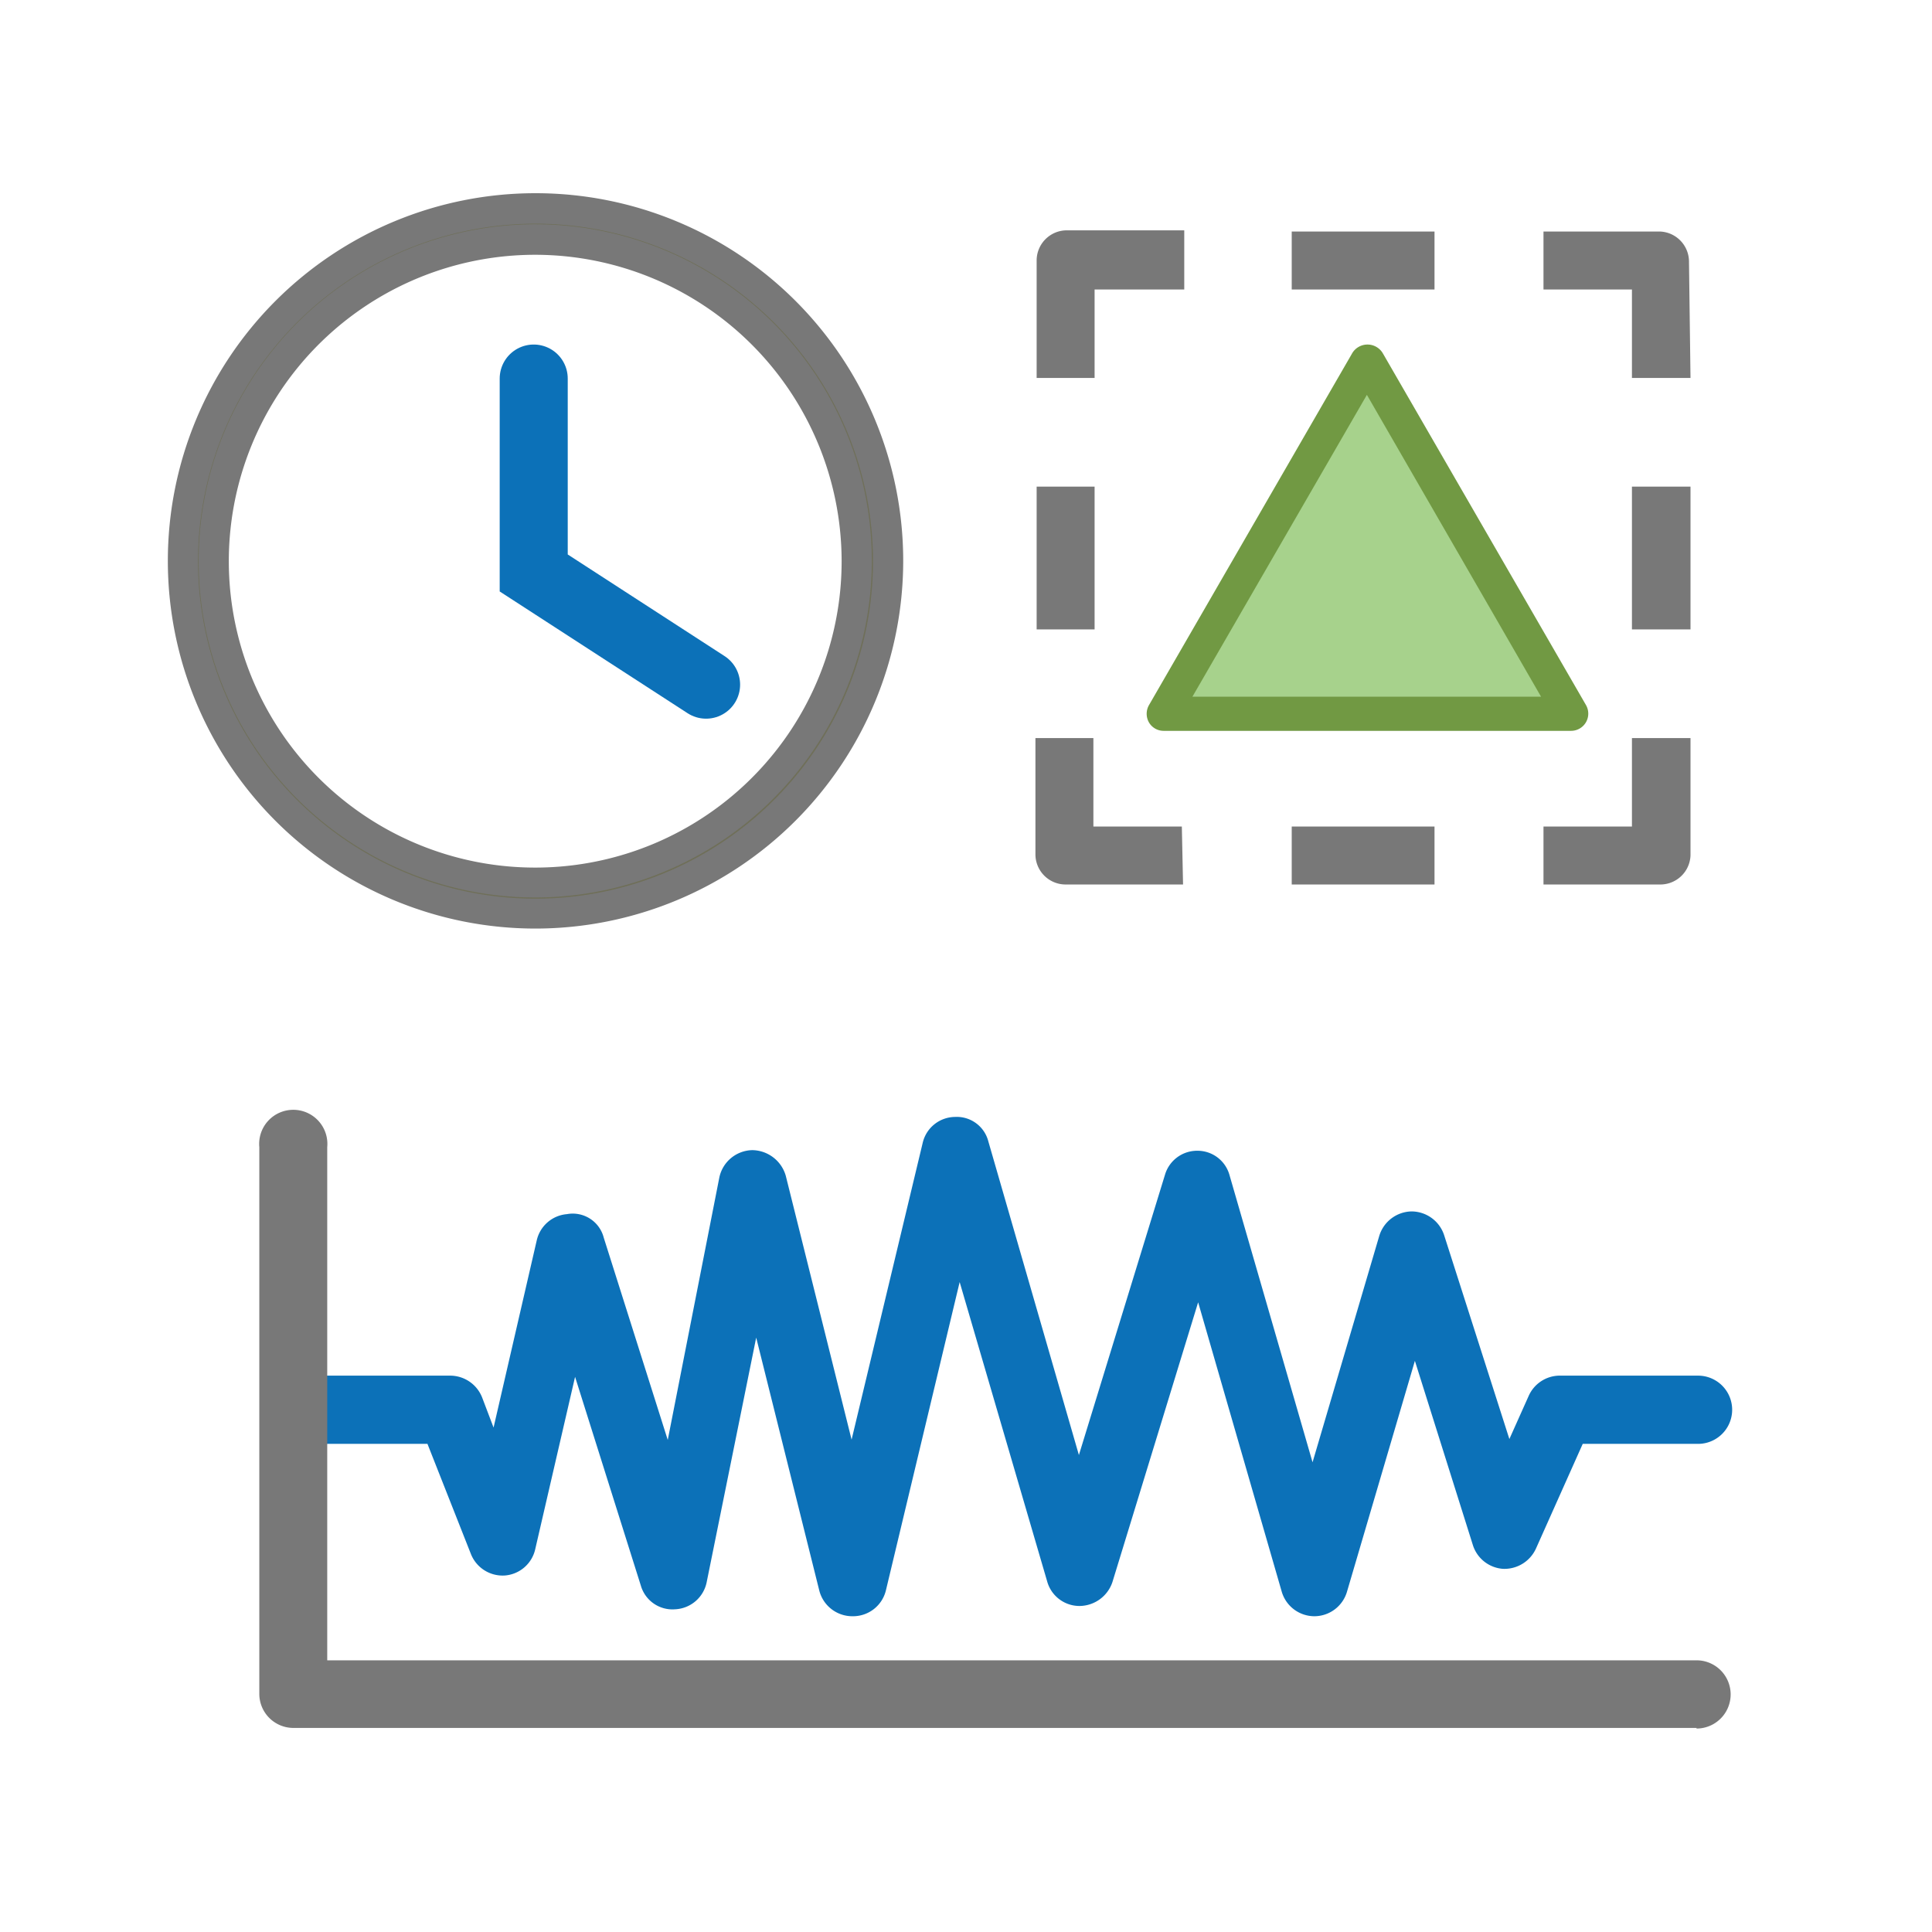 <svg id="Layer_1" data-name="Layer 1" xmlns="http://www.w3.org/2000/svg" viewBox="0 0 64 64"><title>SVG_Artboards</title><polygon points="45.28 11.97 52.02 23.65 38.54 23.65 45.28 11.97" style="fill:#a7d28c"/><path d="M52,24.21H38.54a.56.56,0,0,1-.48-.28.58.58,0,0,1,0-.57L44.8,11.69a.59.59,0,0,1,1,0l6.74,11.67a.57.57,0,0,1-.49.85Zm-12.5-1.13H51.05l-5.77-10Z" style="fill:#719943"/><path d="M55,29H51.41V27.67h2.93V24.74h1.35v3.6A.67.67,0,0,1,55,29Z" style="fill:#787878"/><path d="M55,29.3H51.13V27.38h2.93V24.45H56v3.89A1,1,0,0,1,55,29.3Zm-3.33-.56H55a.4.4,0,0,0,.39-.4V25h-.79V28H51.69Z" style="fill:#787878"/><rect x="43.08" y="27.67" width="4.17" height="1.35" style="fill:#787878"/><path d="M47.52,29.3H42.79V27.38h4.73Zm-4.16-.56H47V28h-3.6Z" style="fill:#787878"/><path d="M38.91,29H35.3a.67.67,0,0,1-.67-.68v-3.6H36v2.93h2.93Z" style="fill:#787878"/><path d="M39.19,29.3H35.3a1,1,0,0,1-1-1V24.45h1.92v2.93h2.93ZM34.91,25v3.32a.39.39,0,0,0,.39.4h3.33V28H35.7V25Z" style="fill:#787878"/><rect x="34.63" y="16.4" width="1.35" height="4.17" style="fill:#787878"/><path d="M36.26,20.85H34.34V16.12h1.92Zm-1.35-.56h.79v-3.6h-.79Z" style="fill:#787878"/><path d="M36,12.24H34.63V8.63A.68.68,0,0,1,35.3,8h3.61V9.31H36Z" style="fill:#787878"/><path d="M36.26,12.52H34.34V8.63a1,1,0,0,1,1-1h3.89V9.59H36.26ZM34.91,12h.79V9h2.93v-.8H35.3a.39.39,0,0,0-.39.4Z" style="fill:#787878"/><rect x="43.08" y="7.95" width="4.17" height="1.35" style="fill:#787878"/><path d="M47.52,9.59H42.79V7.67h4.73ZM43.36,9H47v-.8h-3.6Z" style="fill:#787878"/><path d="M55.69,12.24H54.34V9.31H51.41V8H55a.68.68,0,0,1,.67.68Z" style="fill:#787878"/><path d="M56,12.52H54.06V9.59H51.13V7.67H55a1,1,0,0,1,.95,1ZM54.62,12h.79V8.63a.4.4,0,0,0-.39-.4H51.69V9h2.93Z" style="fill:#787878"/><rect x="54.34" y="16.4" width="1.35" height="4.17" style="fill:#787878"/><path d="M56,20.85H54.06V16.12H56Zm-1.35-.56h.79v-3.6h-.79Z" style="fill:#787878"/><path d="M17.74,30.26A11.68,11.68,0,1,1,29.42,18.58,11.69,11.69,0,0,1,17.74,30.26Zm0-22.32A10.65,10.65,0,1,0,28.38,18.58,10.66,10.66,0,0,0,17.74,7.94Z" style="fill:#6f6f59"/><path d="M17.74,30.76A12.18,12.18,0,1,1,29.92,18.58,12.19,12.19,0,0,1,17.74,30.76Zm0-23.35A11.18,11.18,0,1,0,28.92,18.58,11.19,11.19,0,0,0,17.74,7.41Zm0,22.32A11.15,11.15,0,1,1,28.88,18.58,11.16,11.16,0,0,1,17.74,29.73Zm0-21.29A10.15,10.15,0,1,0,27.88,18.58,10.16,10.16,0,0,0,17.74,8.44Z" style="fill:#787878"/><polyline points="17.68 12.54 17.68 18.98 23.39 22.68" style="fill:none;stroke:#0c71b8;stroke-linecap:round;stroke-miterlimit:10;stroke-width:2.254px"/><path d="M28.23,53.54a1.13,1.13,0,0,1-1.09-.85l-2.09-8.38-1.64,8.1a1.12,1.12,0,0,1-1.05.9,1.09,1.09,0,0,1-1.13-.78l-2.18-6.92-1.32,5.71a1.12,1.12,0,0,1-1,.87,1.13,1.13,0,0,1-1.13-.71l-1.44-3.65H10.83a1.13,1.13,0,0,1,0-2.26h4.09a1.14,1.14,0,0,1,1.05.72l.38,1,1.43-6.2a1.12,1.12,0,0,1,1-.87A1.06,1.06,0,0,1,20,41l2.12,6.7L23.83,39a1.14,1.14,0,0,1,1.09-.9,1.17,1.17,0,0,1,1.11.85l2.18,8.74,2.36-9.85A1.11,1.11,0,0,1,31.63,37a1.08,1.08,0,0,1,1.11.81l3,10.39,2.85-9.28a1.11,1.11,0,0,1,1.07-.8h0a1.1,1.1,0,0,1,1.07.81l2.75,9.51,2.21-7.5a1.14,1.14,0,0,1,1.07-.81h0a1.14,1.14,0,0,1,1.08.79L50,47.67l.64-1.43a1.13,1.13,0,0,1,1-.67h4.61a1.13,1.13,0,0,1,0,2.26H52.43L50.88,51.3a1.15,1.15,0,0,1-1.09.67,1.13,1.13,0,0,1-1-.79l-1.92-6.1-2.25,7.65a1.13,1.13,0,0,1-1.08.81h0a1.13,1.13,0,0,1-1.08-.81l-2.77-9.59-2.84,9.27a1.16,1.16,0,0,1-1.09.79,1.11,1.11,0,0,1-1.07-.81l-2.9-9.92-2.44,10.2a1.12,1.12,0,0,1-1.09.87Z" style="fill:#0c71b8"/><path d="M56.2,57.24H9.71a1.13,1.13,0,0,1-1.12-1.13V38a1.13,1.13,0,1,1,2.25,0V55H56.2a1.13,1.13,0,0,1,0,2.26Z" style="fill:#787878"/></svg>
